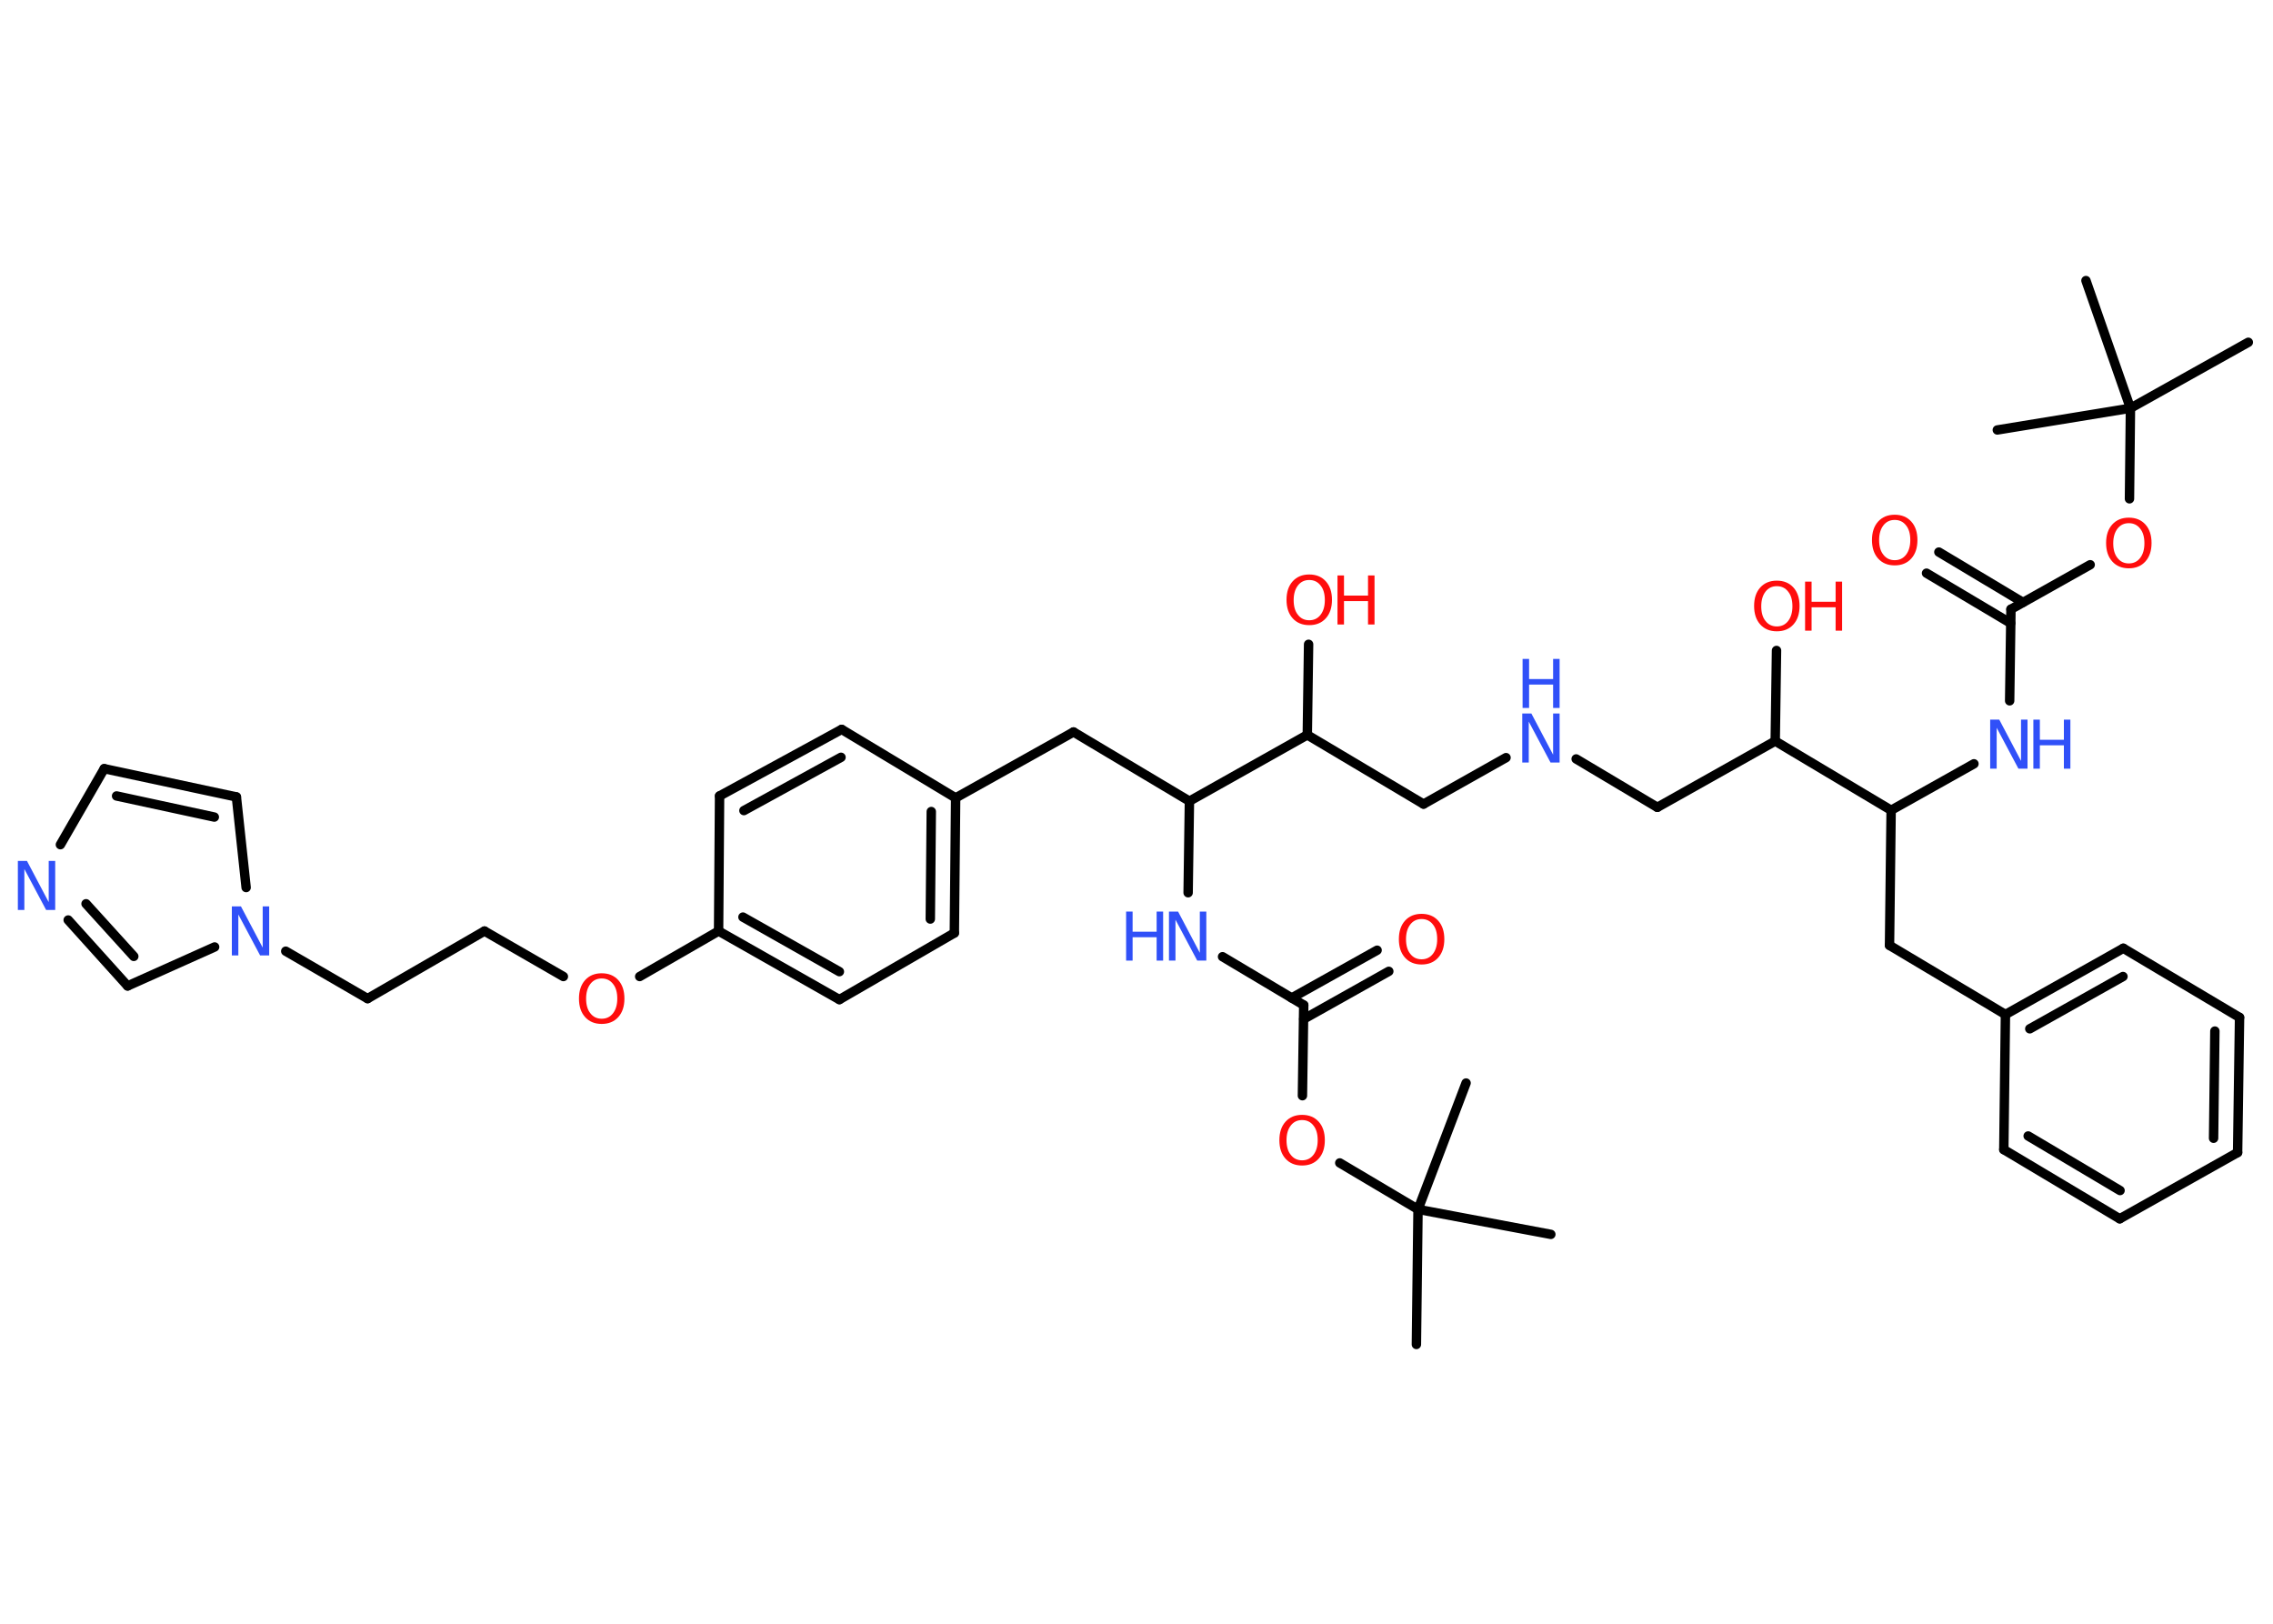 <?xml version='1.0' encoding='UTF-8'?>
<!DOCTYPE svg PUBLIC "-//W3C//DTD SVG 1.1//EN" "http://www.w3.org/Graphics/SVG/1.1/DTD/svg11.dtd">
<svg version='1.2' xmlns='http://www.w3.org/2000/svg' xmlns:xlink='http://www.w3.org/1999/xlink' width='70.0mm' height='50.0mm' viewBox='0 0 70.0 50.0'>
  <desc>Generated by the Chemistry Development Kit (http://github.com/cdk)</desc>
  <g stroke-linecap='round' stroke-linejoin='round' stroke='#000000' stroke-width='.29' fill='#FF0D0D'>
    <rect x='.0' y='.0' width='70.0' height='50.0' fill='#FFFFFF' stroke='none'/>
    <g id='mol1' class='mol'>
      <line id='mol1bnd1' class='bond' x1='69.24' y1='10.54' x2='65.61' y2='12.57'/>
      <line id='mol1bnd2' class='bond' x1='65.61' y1='12.57' x2='61.51' y2='13.24'/>
      <line id='mol1bnd3' class='bond' x1='65.61' y1='12.57' x2='64.24' y2='8.64'/>
      <line id='mol1bnd4' class='bond' x1='65.61' y1='12.57' x2='65.58' y2='15.36'/>
      <line id='mol1bnd5' class='bond' x1='64.37' y1='17.39' x2='61.93' y2='18.76'/>
      <g id='mol1bnd6' class='bond'>
        <line x1='61.92' y1='19.19' x2='59.33' y2='17.65'/>
        <line x1='62.3' y1='18.55' x2='59.71' y2='17.0'/>
      </g>
      <line id='mol1bnd7' class='bond' x1='61.93' y1='18.76' x2='61.89' y2='21.58'/>
      <line id='mol1bnd8' class='bond' x1='60.79' y1='23.52' x2='58.24' y2='24.95'/>
      <line id='mol1bnd9' class='bond' x1='58.24' y1='24.95' x2='58.19' y2='29.11'/>
      <line id='mol1bnd10' class='bond' x1='58.19' y1='29.11' x2='61.76' y2='31.24'/>
      <g id='mol1bnd11' class='bond'>
        <line x1='65.39' y1='29.2' x2='61.76' y2='31.24'/>
        <line x1='65.38' y1='30.07' x2='62.51' y2='31.68'/>
      </g>
      <line id='mol1bnd12' class='bond' x1='65.39' y1='29.2' x2='68.97' y2='31.33'/>
      <g id='mol1bnd13' class='bond'>
        <line x1='68.91' y1='35.49' x2='68.97' y2='31.33'/>
        <line x1='68.17' y1='35.05' x2='68.21' y2='31.75'/>
      </g>
      <line id='mol1bnd14' class='bond' x1='68.91' y1='35.49' x2='65.28' y2='37.53'/>
      <g id='mol1bnd15' class='bond'>
        <line x1='61.71' y1='35.4' x2='65.28' y2='37.53'/>
        <line x1='62.46' y1='34.98' x2='65.29' y2='36.66'/>
      </g>
      <line id='mol1bnd16' class='bond' x1='61.76' y1='31.24' x2='61.71' y2='35.4'/>
      <line id='mol1bnd17' class='bond' x1='58.24' y1='24.95' x2='54.67' y2='22.82'/>
      <line id='mol1bnd18' class='bond' x1='54.67' y1='22.82' x2='54.71' y2='20.03'/>
      <line id='mol1bnd19' class='bond' x1='54.67' y1='22.82' x2='51.04' y2='24.86'/>
      <line id='mol1bnd20' class='bond' x1='51.04' y1='24.86' x2='48.54' y2='23.37'/>
      <line id='mol1bnd21' class='bond' x1='46.38' y1='23.33' x2='43.84' y2='24.76'/>
      <line id='mol1bnd22' class='bond' x1='43.84' y1='24.76' x2='40.26' y2='22.63'/>
      <line id='mol1bnd23' class='bond' x1='40.26' y1='22.63' x2='40.3' y2='19.84'/>
      <line id='mol1bnd24' class='bond' x1='40.26' y1='22.63' x2='36.63' y2='24.67'/>
      <line id='mol1bnd25' class='bond' x1='36.63' y1='24.67' x2='33.06' y2='22.54'/>
      <line id='mol1bnd26' class='bond' x1='33.06' y1='22.54' x2='29.43' y2='24.57'/>
      <g id='mol1bnd27' class='bond'>
        <line x1='29.39' y1='28.73' x2='29.43' y2='24.57'/>
        <line x1='28.65' y1='28.3' x2='28.68' y2='24.99'/>
      </g>
      <line id='mol1bnd28' class='bond' x1='29.39' y1='28.73' x2='25.85' y2='30.78'/>
      <g id='mol1bnd29' class='bond'>
        <line x1='22.13' y1='28.67' x2='25.85' y2='30.78'/>
        <line x1='22.88' y1='28.24' x2='25.85' y2='29.92'/>
      </g>
      <line id='mol1bnd30' class='bond' x1='22.13' y1='28.67' x2='19.7' y2='30.07'/>
      <line id='mol1bnd31' class='bond' x1='17.35' y1='30.07' x2='14.92' y2='28.67'/>
      <line id='mol1bnd32' class='bond' x1='14.92' y1='28.67' x2='11.32' y2='30.75'/>
      <line id='mol1bnd33' class='bond' x1='11.32' y1='30.75' x2='8.8' y2='29.29'/>
      <line id='mol1bnd34' class='bond' x1='7.58' y1='27.33' x2='7.28' y2='24.54'/>
      <g id='mol1bnd35' class='bond'>
        <line x1='7.28' y1='24.54' x2='3.21' y2='23.67'/>
        <line x1='6.6' y1='25.16' x2='3.59' y2='24.51'/>
      </g>
      <line id='mol1bnd36' class='bond' x1='3.21' y1='23.67' x2='1.86' y2='26.01'/>
      <g id='mol1bnd37' class='bond'>
        <line x1='2.1' y1='28.33' x2='3.93' y2='30.36'/>
        <line x1='2.65' y1='27.83' x2='4.12' y2='29.45'/>
      </g>
      <line id='mol1bnd38' class='bond' x1='6.61' y1='29.16' x2='3.93' y2='30.36'/>
      <line id='mol1bnd39' class='bond' x1='22.13' y1='28.67' x2='22.16' y2='24.51'/>
      <g id='mol1bnd40' class='bond'>
        <line x1='25.92' y1='22.46' x2='22.16' y2='24.51'/>
        <line x1='25.9' y1='23.32' x2='22.91' y2='24.96'/>
      </g>
      <line id='mol1bnd41' class='bond' x1='29.43' y1='24.57' x2='25.92' y2='22.46'/>
      <line id='mol1bnd42' class='bond' x1='36.63' y1='24.67' x2='36.59' y2='27.49'/>
      <line id='mol1bnd43' class='bond' x1='37.65' y1='29.46' x2='40.15' y2='30.95'/>
      <g id='mol1bnd44' class='bond'>
        <line x1='39.78' y1='30.73' x2='42.41' y2='29.26'/>
        <line x1='40.15' y1='31.38' x2='42.77' y2='29.91'/>
      </g>
      <line id='mol1bnd45' class='bond' x1='40.15' y1='30.95' x2='40.11' y2='33.74'/>
      <line id='mol1bnd46' class='bond' x1='41.26' y1='35.81' x2='43.67' y2='37.24'/>
      <line id='mol1bnd47' class='bond' x1='43.67' y1='37.24' x2='43.62' y2='41.4'/>
      <line id='mol1bnd48' class='bond' x1='43.67' y1='37.24' x2='47.76' y2='38.01'/>
      <line id='mol1bnd49' class='bond' x1='43.67' y1='37.24' x2='45.15' y2='33.35'/>
      <path id='mol1atm5' class='atom' d='M65.56 16.11q-.22 .0 -.35 .17q-.13 .17 -.13 .45q.0 .29 .13 .45q.13 .17 .35 .17q.22 .0 .35 -.17q.13 -.17 .13 -.45q.0 -.29 -.13 -.45q-.13 -.17 -.35 -.17zM65.56 15.94q.32 .0 .51 .21q.19 .21 .19 .57q.0 .36 -.19 .57q-.19 .21 -.51 .21q-.32 .0 -.51 -.21q-.19 -.21 -.19 -.57q.0 -.36 .19 -.57q.19 -.21 .51 -.21z' stroke='none'/>
      <path id='mol1atm7' class='atom' d='M58.35 16.01q-.22 .0 -.35 .17q-.13 .17 -.13 .45q.0 .29 .13 .45q.13 .17 .35 .17q.22 .0 .35 -.17q.13 -.17 .13 -.45q.0 -.29 -.13 -.45q-.13 -.17 -.35 -.17zM58.35 15.85q.32 .0 .51 .21q.19 .21 .19 .57q.0 .36 -.19 .57q-.19 .21 -.51 .21q-.32 .0 -.51 -.21q-.19 -.21 -.19 -.57q.0 -.36 .19 -.57q.19 -.21 .51 -.21z' stroke='none'/>
      <g id='mol1atm8' class='atom'>
        <path d='M61.3 22.16h.27l.67 1.27v-1.27h.2v1.51h-.28l-.67 -1.26v1.26h-.2v-1.51z' stroke='none' fill='#3050F8'/>
        <path d='M62.62 22.16h.2v.62h.74v-.62h.2v1.51h-.2v-.72h-.74v.72h-.2v-1.51z' stroke='none' fill='#3050F8'/>
      </g>
      <g id='mol1atm18' class='atom'>
        <path d='M54.72 18.05q-.22 .0 -.35 .17q-.13 .17 -.13 .45q.0 .29 .13 .45q.13 .17 .35 .17q.22 .0 .35 -.17q.13 -.17 .13 -.45q.0 -.29 -.13 -.45q-.13 -.17 -.35 -.17zM54.72 17.88q.32 .0 .51 .21q.19 .21 .19 .57q.0 .36 -.19 .57q-.19 .21 -.51 .21q-.32 .0 -.51 -.21q-.19 -.21 -.19 -.57q.0 -.36 .19 -.57q.19 -.21 .51 -.21z' stroke='none'/>
        <path d='M55.59 17.91h.2v.62h.74v-.62h.2v1.51h-.2v-.72h-.74v.72h-.2v-1.51z' stroke='none'/>
      </g>
      <g id='mol1atm20' class='atom'>
        <path d='M46.89 21.97h.27l.67 1.27v-1.27h.2v1.51h-.28l-.67 -1.26v1.26h-.2v-1.51z' stroke='none' fill='#3050F8'/>
        <path d='M46.89 20.29h.2v.62h.74v-.62h.2v1.51h-.2v-.72h-.74v.72h-.2v-1.51z' stroke='none' fill='#3050F8'/>
      </g>
      <g id='mol1atm23' class='atom'>
        <path d='M40.32 17.86q-.22 .0 -.35 .17q-.13 .17 -.13 .45q.0 .29 .13 .45q.13 .17 .35 .17q.22 .0 .35 -.17q.13 -.17 .13 -.45q.0 -.29 -.13 -.45q-.13 -.17 -.35 -.17zM40.32 17.69q.32 .0 .51 .21q.19 .21 .19 .57q.0 .36 -.19 .57q-.19 .21 -.51 .21q-.32 .0 -.51 -.21q-.19 -.21 -.19 -.57q.0 -.36 .19 -.57q.19 -.21 .51 -.21z' stroke='none'/>
        <path d='M41.19 17.72h.2v.62h.74v-.62h.2v1.51h-.2v-.72h-.74v.72h-.2v-1.51z' stroke='none'/>
      </g>
      <path id='mol1atm30' class='atom' d='M18.53 30.13q-.22 .0 -.35 .17q-.13 .17 -.13 .45q.0 .29 .13 .45q.13 .17 .35 .17q.22 .0 .35 -.17q.13 -.17 .13 -.45q.0 -.29 -.13 -.45q-.13 -.17 -.35 -.17zM18.53 29.97q.32 .0 .51 .21q.19 .21 .19 .57q.0 .36 -.19 .57q-.19 .21 -.51 .21q-.32 .0 -.51 -.21q-.19 -.21 -.19 -.57q.0 -.36 .19 -.57q.19 -.21 .51 -.21z' stroke='none'/>
      <path id='mol1atm33' class='atom' d='M7.15 27.91h.27l.67 1.27v-1.27h.2v1.51h-.28l-.67 -1.26v1.26h-.2v-1.51z' stroke='none' fill='#3050F8'/>
      <path id='mol1atm36' class='atom' d='M.56 26.51h.27l.67 1.27v-1.27h.2v1.51h-.28l-.67 -1.26v1.26h-.2v-1.51z' stroke='none' fill='#3050F8'/>
      <g id='mol1atm40' class='atom'>
        <path d='M36.01 28.07h.27l.67 1.27v-1.27h.2v1.51h-.28l-.67 -1.26v1.26h-.2v-1.51z' stroke='none' fill='#3050F8'/>
        <path d='M34.68 28.07h.2v.62h.74v-.62h.2v1.51h-.2v-.72h-.74v.72h-.2v-1.51z' stroke='none' fill='#3050F8'/>
      </g>
      <path id='mol1atm42' class='atom' d='M43.78 28.3q-.22 .0 -.35 .17q-.13 .17 -.13 .45q.0 .29 .13 .45q.13 .17 .35 .17q.22 .0 .35 -.17q.13 -.17 .13 -.45q.0 -.29 -.13 -.45q-.13 -.17 -.35 -.17zM43.78 28.14q.32 .0 .51 .21q.19 .21 .19 .57q.0 .36 -.19 .57q-.19 .21 -.51 .21q-.32 .0 -.51 -.21q-.19 -.21 -.19 -.57q.0 -.36 .19 -.57q.19 -.21 .51 -.21z' stroke='none'/>
      <path id='mol1atm43' class='atom' d='M40.1 34.49q-.22 .0 -.35 .17q-.13 .17 -.13 .45q.0 .29 .13 .45q.13 .17 .35 .17q.22 .0 .35 -.17q.13 -.17 .13 -.45q.0 -.29 -.13 -.45q-.13 -.17 -.35 -.17zM40.1 34.33q.32 .0 .51 .21q.19 .21 .19 .57q.0 .36 -.19 .57q-.19 .21 -.51 .21q-.32 .0 -.51 -.21q-.19 -.21 -.19 -.57q.0 -.36 .19 -.57q.19 -.21 .51 -.21z' stroke='none'/>
    </g>
  </g>
</svg>
